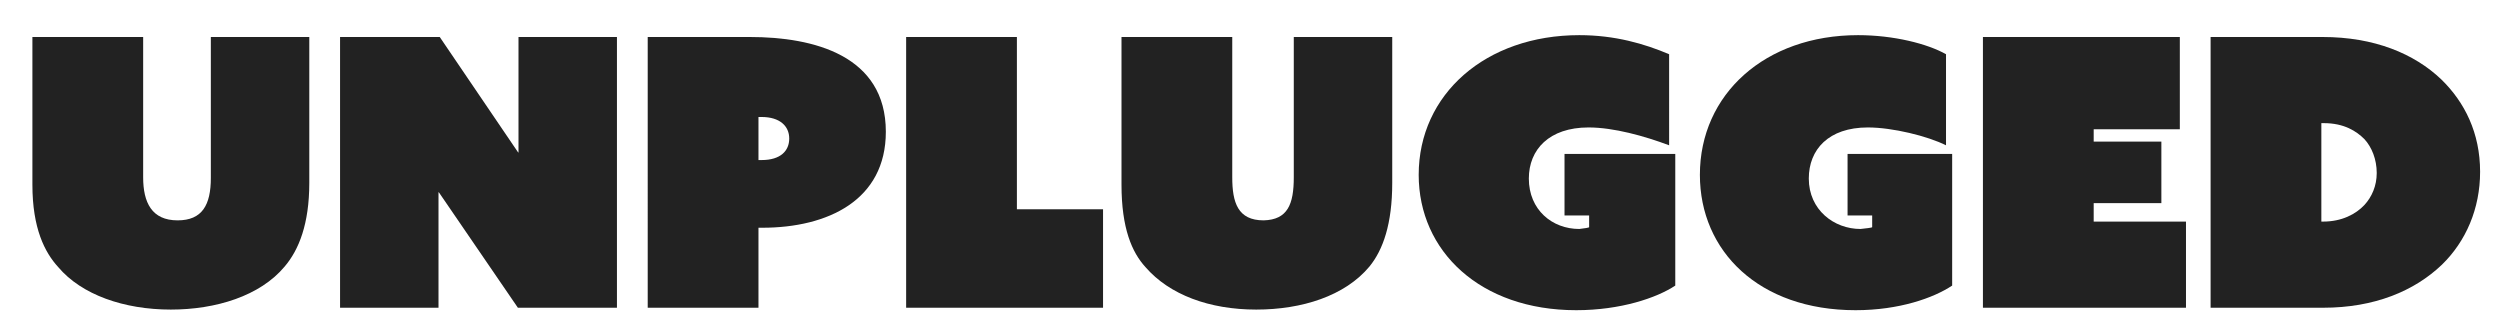 <?xml version="1.0" encoding="utf-8"?>
<!-- Generator: Adobe Illustrator 19.1.1, SVG Export Plug-In . SVG Version: 6.00 Build 0)  -->
<svg version="1.1" id="Layer_1" xmlns="http://www.w3.org/2000/svg" xmlns:xlink="http://www.w3.org/1999/xlink" x="0px" y="0px"
	 viewBox="0 0 406.3 54.4" style="enable-background:new 0 0 406.3 54.4;" xml:space="preserve">
<style type="text/css">
	.st0{fill:#222222;}
	.st1{display:none;fill:none;}
</style>
<symbol  id="logo" viewBox="-199 -22.4 398 44.8">
	<g id="logo_2_">
		<path class="st0" d="M-199-2v24h18V-0.8c0-4.1,1.4-7,5.6-7c4,0,5.4,2.5,5.4,6.9V22h16V-1.7c0-6.7-1.7-10.9-4-13.6
			c-4-4.8-11.2-7-18.5-7c-7.6,0-14.5,2.4-18.3,6.9C-197-13-199-9.1-199-2z"/>
		<path class="st0" d="M-149,22h16.2l12.7-18.7l0.1-0.1V22h16v-44h-16.1l-12.8,18.7l-0.1,0.1V-22h-16V22z"/>
		<path class="st0" d="M-99,22h16.6c10.4,0,22.1-3,22.1-15.4C-60.3-4.5-69.7-9-80.4-9H-81v-13h-18V22z M-80.5,2
			c3.1,0,4.5,1.5,4.5,3.5c0,2-1.5,3.5-4.5,3.5H-81V2H-80.5z"/>
		<path class="st0" d="M-57,22h18V-6h14v-16h-32V22z"/>
		<path class="st0" d="M-22-2v24h18V-0.8c0-4.1,0.9-7,5.1-7C5-7.7,6-5.2,6-0.8V22h16V-1.7c0-6.7-1.5-10.9-3.7-13.6
			c-4-4.8-11-7-18.4-7c-7.6,0-14.1,2.4-18,6.9C-20.3-13-22-9.1-22-2z"/>
		<path class="st0" d="M26.3-0.4c0,13.1,10.9,22.7,26.1,22.7c5.8,0,10.6-1.4,14.6-3.1V4.4c-4,1.5-9,2.9-13.1,2.9
			c-6.4,0-9.7-3.6-9.7-8.3c0-5.1,3.8-8.2,8.2-8.2C53.2-9.1,54-9,54-8.9V-7h-4V3h18v-21.4c-3-2-8.9-4-16.1-4
			C36.3-22.4,26.3-12.8,26.3-0.4z"/>
		<path class="st0" d="M72-0.4c0,13.1,10.6,22.7,25.7,22.7c5.8,0,11.3-1.4,14.3-3.1V4.4c-3,1.5-8.7,2.9-12.7,2.9
			c-6.4,0-9.6-3.6-9.6-8.3c0-5.1,4.1-8.2,8.4-8.2C99-9.1,100-9,100-8.9V-7h-4V3h17v-21.4c-3-2-8.6-4-15.7-4
			C81.6-22.4,72-12.8,72-0.4z"/>
		<path class="st0" d="M118,22h32V7h-14V5h11V-5h-11v-3h15v-14h-33V22z"/>
		<path class="st0" d="M155-22v44h18.2c8.4,0,14.9-2.7,19.3-6.9c3.8-3.7,6.3-8.7,6.3-15c0-6-2.3-11.3-6.2-15.1c-4.5-4.3-11-7-19.3-7
			H155z M173-8h0.3c3,0,5.3,1.2,6.7,2.7c1.2,1.3,2,3.1,2,5.2c0,2.2-0.8,4.2-2,5.5c-1.3,1.3-3.3,2.6-6.6,2.6H173V-8z"/>
	</g>
	<polygon class="st1" points="-199,22 199,22 199,-22 -199,-22 	"/>
</symbol>
<use xlink:href="#logo"  width="398" height="44.8" x="-199" y="-22.4" transform="matrix(1 0 0 -1 204.266 28.013)" style="overflow:visible;"/>
</svg>
